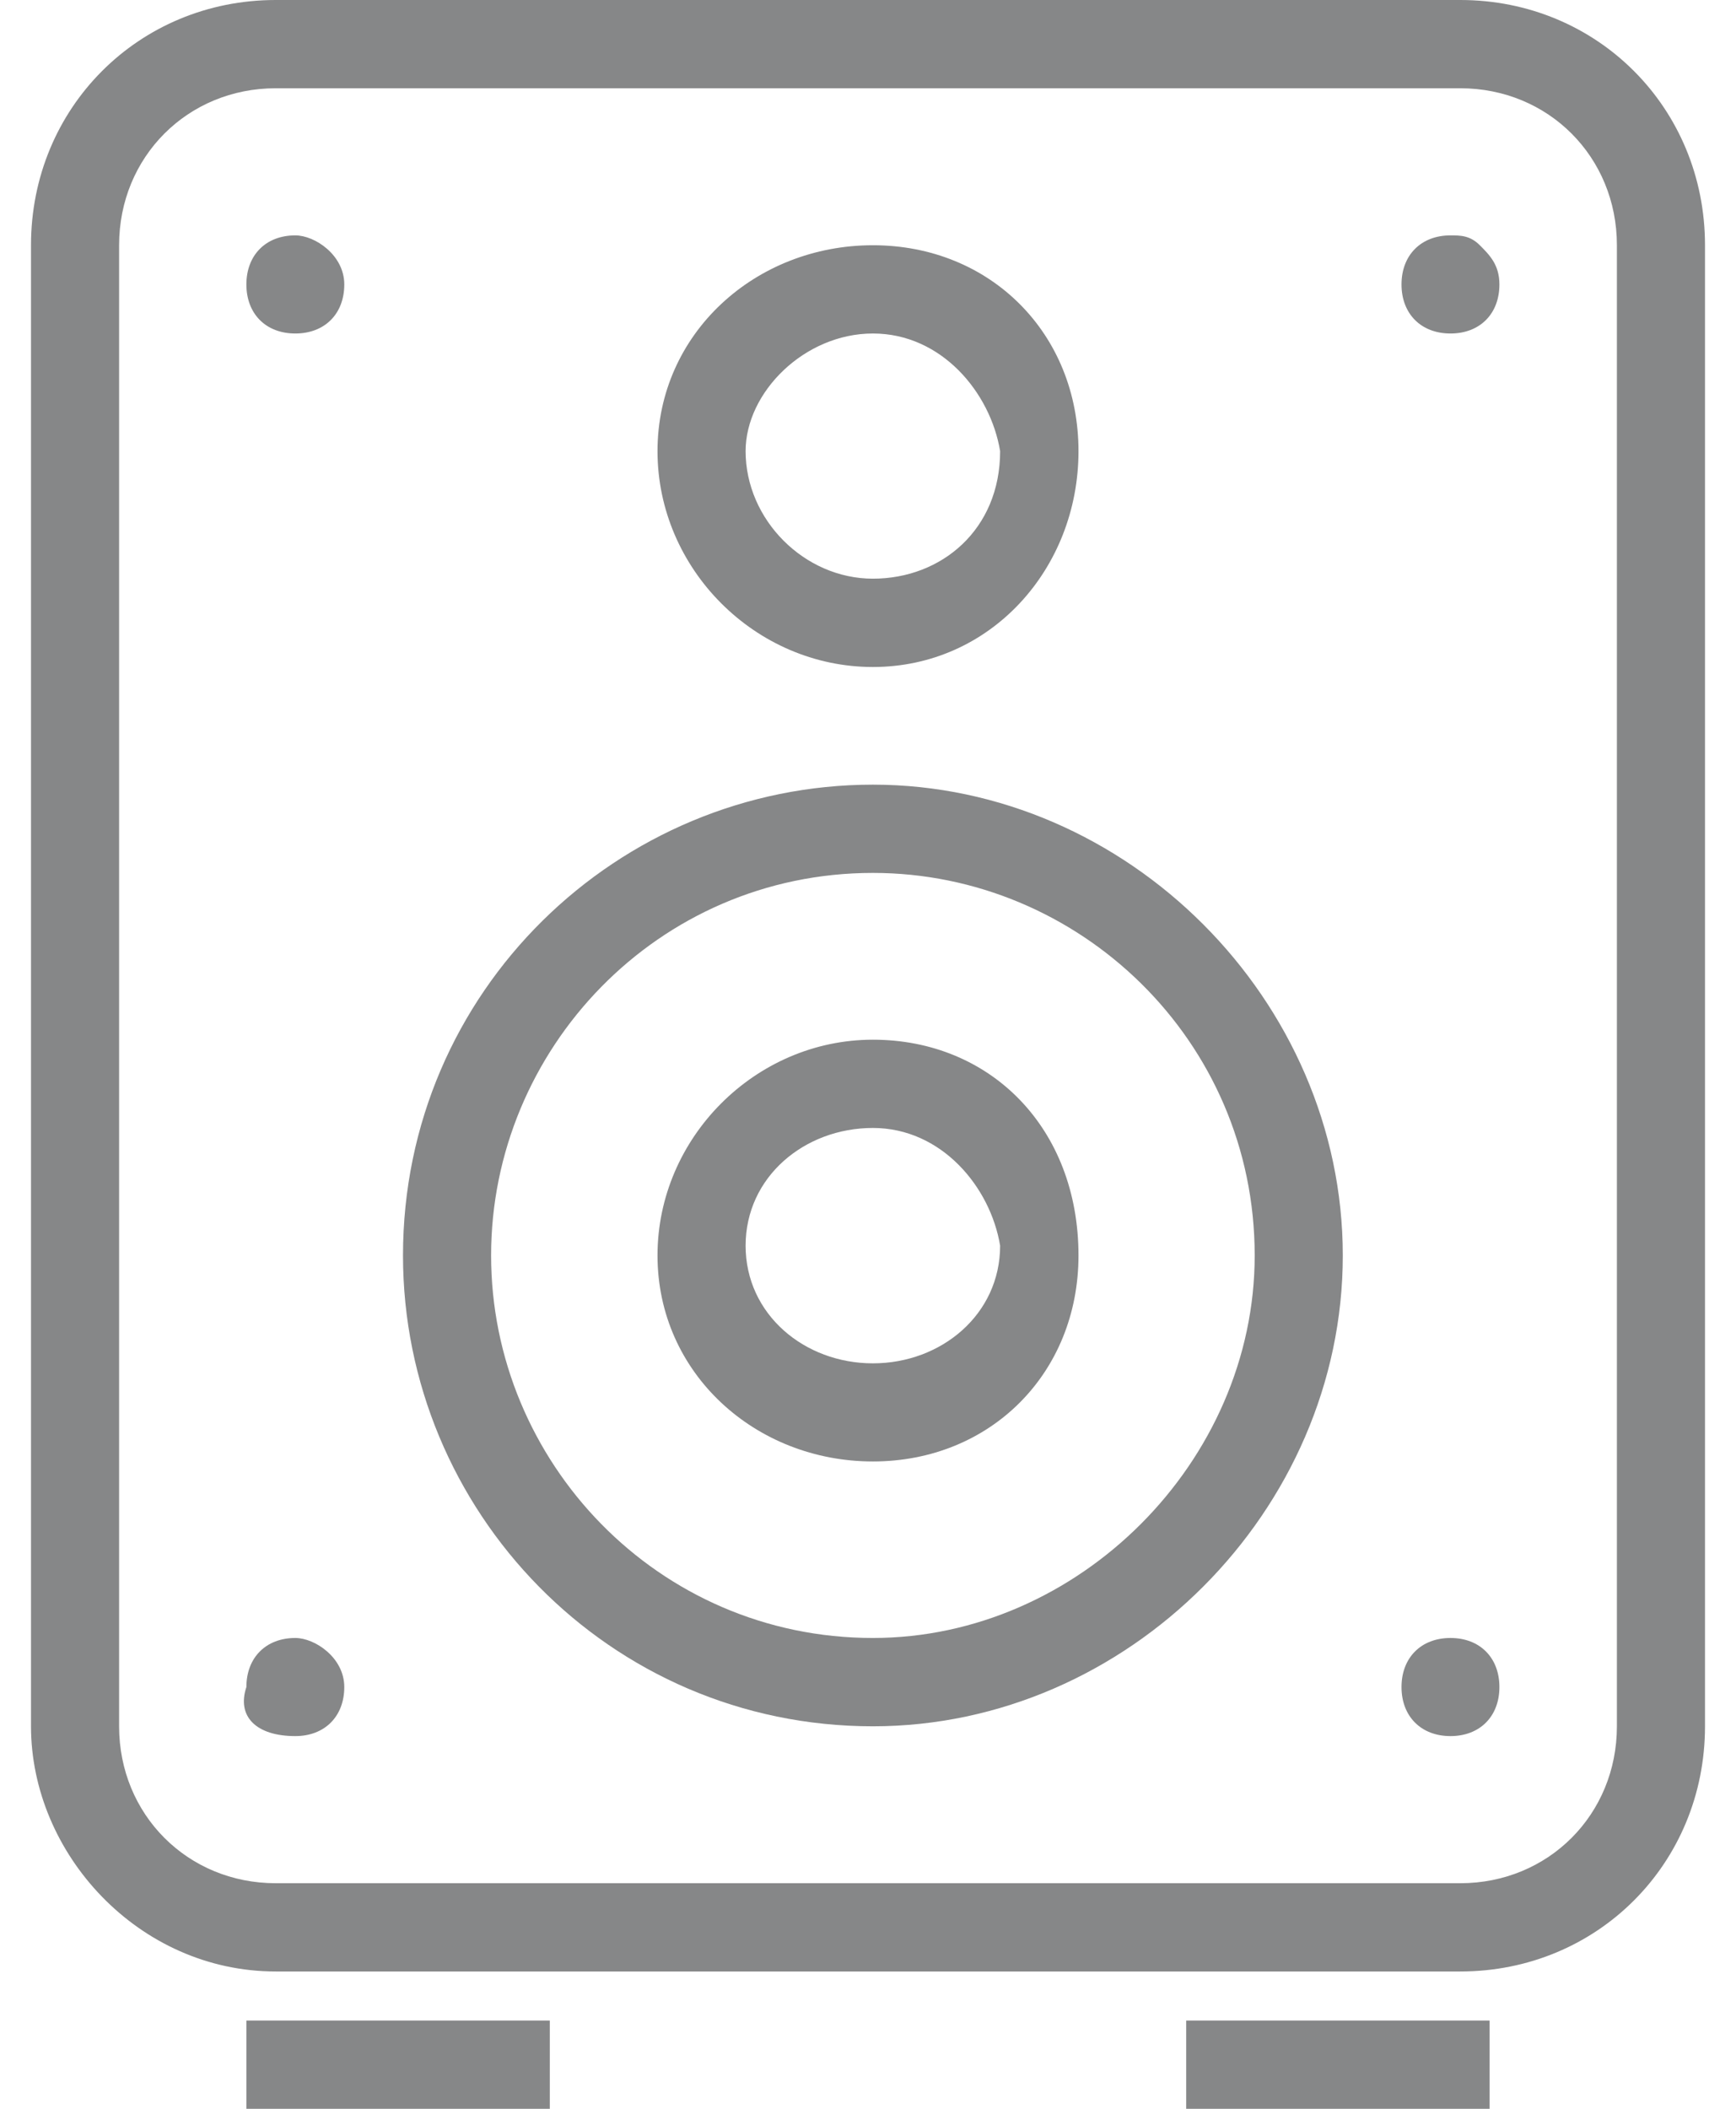 <svg width="28" height="34" viewBox="0 0 28 34" fill="none" xmlns="http://www.w3.org/2000/svg">
<path d="M23.553 31.786H4.447C2.237 31.786 0.5 29.888 0.5 27.833V3.953C0.5 1.74 2.237 0 4.447 0H23.553C25.763 0 27.5 1.74 27.5 3.953V27.833C27.5 30.047 25.763 31.786 23.553 31.786ZM4.447 1.423C3.026 1.423 1.921 2.53 1.921 3.953V27.833C1.921 29.256 3.026 30.363 4.447 30.363H23.553C24.974 30.363 26.079 29.256 26.079 27.833V3.953C26.079 2.53 24.974 1.423 23.553 1.423H4.447ZM3.974 32.577H8.868V34H3.974V32.577ZM19.132 32.577H24.026V34H19.132V32.577Z" fill="#868788"/>
<path d="M14.079 27.833C9.816 27.833 6.5 24.354 6.5 20.242C6.5 15.972 9.974 12.651 14.079 12.651C18.184 12.651 21.658 16.13 21.658 20.242C21.658 24.354 18.184 27.833 14.079 27.833ZM14.079 14.074C10.605 14.074 7.921 16.921 7.921 20.242C7.921 23.563 10.605 26.409 14.079 26.409C17.395 26.409 20.237 23.563 20.237 20.242C20.237 16.763 17.395 14.074 14.079 14.074Z" fill="#868788"/>
<path d="M14.079 23.563C12.184 23.563 10.605 22.14 10.605 20.242C10.605 18.344 12.184 16.763 14.079 16.763C15.974 16.763 17.395 18.186 17.395 20.242C17.395 22.14 15.974 23.563 14.079 23.563ZM14.079 18.186C12.974 18.186 12.026 18.977 12.026 20.084C12.026 21.191 12.974 21.981 14.079 21.981C15.184 21.981 16.131 21.191 16.131 20.084C15.974 19.135 15.184 18.186 14.079 18.186ZM14.079 10.754C12.184 10.754 10.605 9.172 10.605 7.274C10.605 5.377 12.184 3.954 14.079 3.954C15.974 3.954 17.395 5.377 17.395 7.274C17.395 9.172 15.974 10.754 14.079 10.754ZM14.079 5.377C12.974 5.377 12.026 6.326 12.026 7.274C12.026 8.381 12.974 9.33 14.079 9.33C15.184 9.33 16.131 8.54 16.131 7.274C15.974 6.326 15.184 5.377 14.079 5.377ZM4.763 3.795C4.289 3.795 3.974 4.112 3.974 4.586C3.974 5.061 4.289 5.377 4.763 5.377C5.237 5.377 5.553 5.061 5.553 4.586C5.553 4.112 5.079 3.795 4.763 3.795ZM23.868 3.954C23.71 3.795 23.552 3.795 23.395 3.795C22.921 3.795 22.605 4.112 22.605 4.586C22.605 5.061 22.921 5.377 23.395 5.377C23.868 5.377 24.184 5.061 24.184 4.586C24.184 4.27 24.026 4.112 23.868 3.954ZM4.763 26.409C4.289 26.409 3.974 26.726 3.974 27.2C3.816 27.674 4.131 27.991 4.763 27.991C5.237 27.991 5.553 27.674 5.553 27.2C5.553 26.726 5.079 26.409 4.763 26.409ZM23.395 26.409C22.921 26.409 22.605 26.726 22.605 27.2C22.605 27.674 22.921 27.991 23.395 27.991C23.868 27.991 24.184 27.674 24.184 27.2C24.184 26.726 23.868 26.409 23.395 26.409Z" fill="#868788"/>
</svg>

